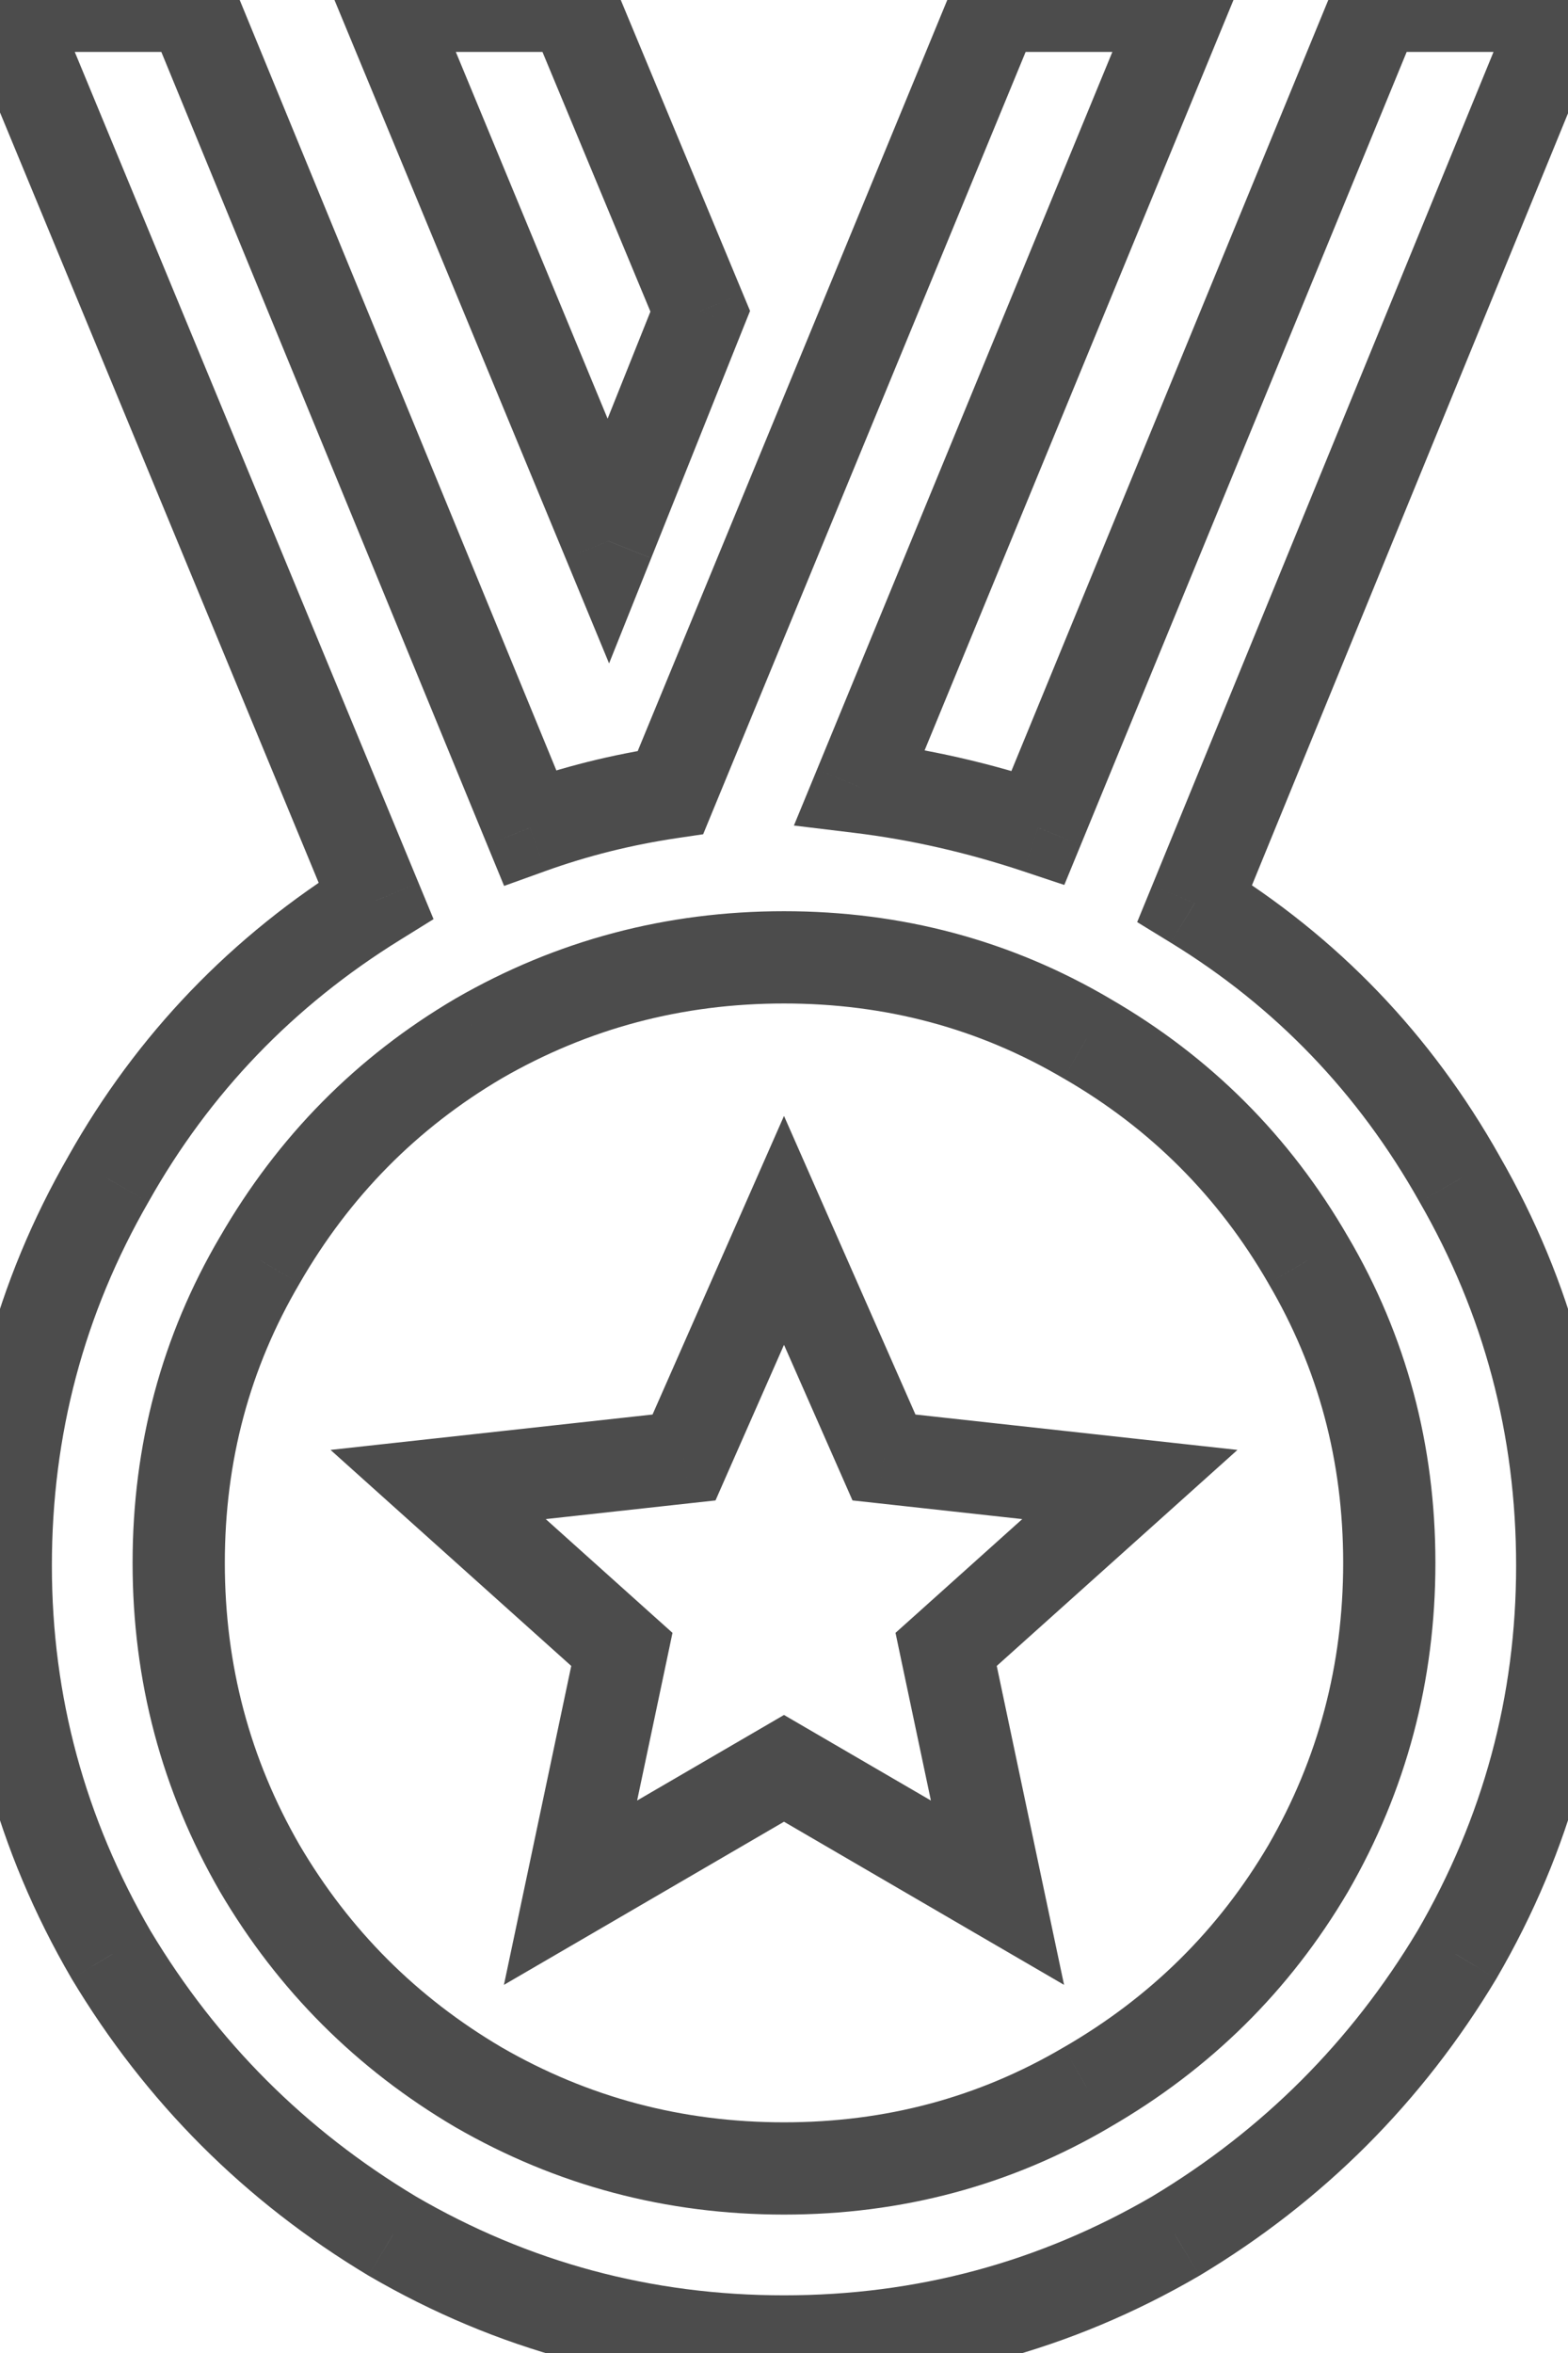 <svg width="34" height="51" viewBox="0 0 34 51" fill="none" xmlns="http://www.w3.org/2000/svg">
<mask id="path-1-outside-1_1_226" maskUnits="userSpaceOnUse" x="-2" y="-1" width="38" height="53" fill="black">
<rect fill="white" x="-2" y="-1" width="38" height="53"/>
<path d="M0.125 0.125L8.152 19.52C5.691 21.043 3.758 23.055 2.352 25.555C0.867 28.133 0.125 30.926 0.125 33.934C0.125 36.941 0.887 39.754 2.41 42.371C3.934 44.91 5.965 46.941 8.504 48.465C11.121 49.988 13.953 50.75 17 50.75C20.047 50.75 22.879 49.988 25.496 48.465C28.035 46.941 30.066 44.91 31.59 42.371C33.113 39.754 33.875 36.941 33.875 33.934C33.875 30.926 33.133 28.133 31.648 25.555C30.242 23.055 28.328 21.062 25.906 19.578L33.875 0.125H29.832L22.508 17.938C21.219 17.508 19.93 17.215 18.641 17.059L25.613 0.125H21.57L14.539 17.176C13.484 17.332 12.469 17.586 11.492 17.938L4.168 0.125H0.125ZM8.387 0.125L13.191 11.727L15.184 6.746L12.43 0.125H8.387ZM17 20.75C19.383 20.75 21.57 21.336 23.562 22.508C25.594 23.68 27.195 25.281 28.367 27.312C29.539 29.305 30.125 31.492 30.125 33.875C30.125 36.258 29.539 38.465 28.367 40.496C27.195 42.488 25.594 44.07 23.562 45.242C21.57 46.414 19.383 47 17 47C14.617 47 12.41 46.414 10.379 45.242C8.387 44.07 6.805 42.488 5.633 40.496C4.461 38.465 3.875 36.258 3.875 33.875C3.875 31.492 4.461 29.305 5.633 27.312C6.805 25.281 8.387 23.68 10.379 22.508C12.41 21.336 14.617 20.75 17 20.75ZM17 26.668L14.832 31.59L9.5 32.176L13.484 35.75L12.371 41.023L17 38.328L21.629 41.023L20.516 35.75L24.5 32.176L19.168 31.59L17 26.668Z"/>
</mask>
<path d="M0.125 0.125V-0.875H-1.371L-0.799 0.507L0.125 0.125ZM8.152 19.52L8.679 20.37L9.401 19.922L9.076 19.137L8.152 19.52ZM2.352 25.555L3.218 26.054L3.223 26.045L2.352 25.555ZM2.41 42.371L1.546 42.874L1.553 42.886L2.41 42.371ZM8.504 48.465L7.989 49.322L8.001 49.329L8.504 48.465ZM25.496 48.465L25.999 49.329L26.011 49.322L25.496 48.465ZM31.59 42.371L32.447 42.886L32.454 42.874L31.59 42.371ZM31.648 25.555L30.777 26.045L30.782 26.054L31.648 25.555ZM25.906 19.578L24.981 19.199L24.658 19.986L25.384 20.431L25.906 19.578ZM33.875 0.125L34.8 0.504L35.365 -0.875H33.875V0.125ZM29.832 0.125V-0.875H29.162L28.907 -0.255L29.832 0.125ZM22.508 17.938L22.192 18.886L23.078 19.181L23.433 18.318L22.508 17.938ZM18.641 17.059L17.716 16.678L17.215 17.893L18.52 18.051L18.641 17.059ZM25.613 0.125L26.538 0.506L27.107 -0.875H25.613V0.125ZM21.57 0.125V-0.875H20.901L20.646 -0.256L21.57 0.125ZM14.539 17.176L14.686 18.165L15.247 18.082L15.463 17.557L14.539 17.176ZM11.492 17.938L10.567 18.318L10.931 19.202L11.831 18.878L11.492 17.938ZM4.168 0.125L5.093 -0.255L4.838 -0.875H4.168V0.125ZM8.387 0.125V-0.875H6.89L7.463 0.508L8.387 0.125ZM13.191 11.727L12.268 12.109L13.207 14.379L14.12 12.098L13.191 11.727ZM15.184 6.746L16.112 7.117L16.264 6.739L16.107 6.362L15.184 6.746ZM12.43 0.125L13.353 -0.259L13.097 -0.875H12.43V0.125ZM23.562 22.508L23.055 23.37L23.063 23.374L23.562 22.508ZM28.367 27.312L27.501 27.812L27.505 27.82L28.367 27.312ZM28.367 40.496L29.229 41.003L29.233 40.996L28.367 40.496ZM23.562 45.242L23.063 44.376L23.055 44.38L23.562 45.242ZM10.379 45.242L9.872 46.104L9.879 46.108L10.379 45.242ZM5.633 40.496L4.767 40.996L4.771 41.003L5.633 40.496ZM5.633 27.312L6.495 27.82L6.499 27.812L5.633 27.312ZM10.379 22.508L9.879 21.642L9.872 21.646L10.379 22.508ZM17 26.668L17.915 26.265L17 24.187L16.085 26.265L17 26.668ZM14.832 31.59L14.941 32.584L15.515 32.521L15.747 31.993L14.832 31.59ZM9.5 32.176L9.391 31.182L7.167 31.426L8.832 32.92L9.5 32.176ZM13.484 35.75L14.463 35.957L14.582 35.391L14.152 35.006L13.484 35.75ZM12.371 41.023L11.393 40.817L10.927 43.021L12.874 41.888L12.371 41.023ZM17 38.328L17.503 37.464L17 37.171L16.497 37.464L17 38.328ZM21.629 41.023L21.126 41.888L23.073 43.021L22.607 40.817L21.629 41.023ZM20.516 35.75L19.848 35.006L19.418 35.391L19.537 35.957L20.516 35.75ZM24.5 32.176L25.168 32.92L26.833 31.426L24.609 31.182L24.5 32.176ZM19.168 31.59L18.253 31.993L18.485 32.521L19.059 32.584L19.168 31.59ZM-0.799 0.507L7.228 19.902L9.076 19.137L1.049 -0.257L-0.799 0.507ZM7.626 18.669C5.023 20.281 2.97 22.416 1.48 25.064L3.223 26.045C4.546 23.694 6.36 21.805 8.679 20.37L7.626 18.669ZM1.485 25.056C-0.088 27.787 -0.875 30.753 -0.875 33.934H1.125C1.125 31.099 1.822 28.478 3.218 26.054L1.485 25.056ZM-0.875 33.934C-0.875 37.119 -0.066 40.105 1.546 42.874L3.274 41.868C1.839 39.403 1.125 36.763 1.125 33.934H-0.875ZM1.553 42.886C3.161 45.565 5.31 47.715 7.989 49.322L9.018 47.607C6.62 46.168 4.707 44.255 3.268 41.857L1.553 42.886ZM8.001 49.329C10.772 50.942 13.777 51.75 17 51.75V49.75C14.129 49.75 11.47 49.035 9.007 47.601L8.001 49.329ZM17 51.75C20.223 51.75 23.228 50.942 25.999 49.329L24.993 47.601C22.53 49.035 19.871 49.75 17 49.75V51.75ZM26.011 49.322C28.69 47.715 30.84 45.565 32.447 42.886L30.732 41.857C29.293 44.255 27.38 46.168 24.982 47.607L26.011 49.322ZM32.454 42.874C34.066 40.105 34.875 37.119 34.875 33.934H32.875C32.875 36.763 32.161 39.403 30.726 41.868L32.454 42.874ZM34.875 33.934C34.875 30.753 34.088 27.787 32.515 25.056L30.782 26.054C32.178 28.478 32.875 31.099 32.875 33.934H34.875ZM32.52 25.064C31.031 22.417 28.997 20.3 26.429 18.726L25.384 20.431C27.659 21.825 29.453 23.692 30.777 26.045L32.52 25.064ZM26.832 19.957L34.8 0.504L32.95 -0.254L24.981 19.199L26.832 19.957ZM33.875 -0.875H29.832V1.125H33.875V-0.875ZM28.907 -0.255L21.583 17.557L23.433 18.318L30.757 0.505L28.907 -0.255ZM22.824 16.989C21.474 16.539 20.12 16.23 18.761 16.066L18.52 18.051C19.74 18.199 20.963 18.477 22.192 18.886L22.824 16.989ZM19.565 17.439L26.538 0.506L24.689 -0.256L17.716 16.678L19.565 17.439ZM25.613 -0.875H21.57V1.125H25.613V-0.875ZM20.646 -0.256L13.615 16.795L15.463 17.557L22.495 0.506L20.646 -0.256ZM14.393 16.187C13.274 16.352 12.194 16.622 11.153 16.997L11.831 18.878C12.743 18.55 13.695 18.312 14.686 18.165L14.393 16.187ZM12.417 17.557L5.093 -0.255L3.243 0.505L10.567 18.318L12.417 17.557ZM4.168 -0.875H0.125V1.125H4.168V-0.875ZM7.463 0.508L12.268 12.109L14.115 11.344L9.311 -0.258L7.463 0.508ZM14.12 12.098L16.112 7.117L14.255 6.375L12.263 11.355L14.12 12.098ZM16.107 6.362L13.353 -0.259L11.506 0.509L14.26 7.13L16.107 6.362ZM12.43 -0.875H8.387V1.125H12.43V-0.875ZM17 21.75C19.21 21.75 21.222 22.291 23.055 23.37L24.07 21.646C21.919 20.381 19.555 19.75 17 19.75V21.75ZM23.063 23.374C24.942 24.458 26.417 25.933 27.501 27.812L29.233 26.813C27.974 24.629 26.246 22.901 24.062 21.642L23.063 23.374ZM27.505 27.82C28.584 29.653 29.125 31.665 29.125 33.875H31.125C31.125 31.32 30.494 28.956 29.229 26.805L27.505 27.82ZM29.125 33.875C29.125 36.085 28.584 38.12 27.501 39.996L29.233 40.996C30.494 38.81 31.125 36.43 31.125 33.875H29.125ZM27.505 39.989C26.422 41.83 24.947 43.289 23.063 44.376L24.062 46.108C26.241 44.851 27.968 43.147 29.229 41.003L27.505 39.989ZM23.055 44.38C21.222 45.459 19.21 46 17 46V48C19.555 48 21.919 47.369 24.07 46.104L23.055 44.38ZM17 46C14.79 46 12.755 45.459 10.879 44.376L9.879 46.108C12.065 47.369 14.445 48 17 48V46ZM10.886 44.38C9.04 43.295 7.58 41.835 6.495 39.989L4.771 41.003C6.029 43.142 7.733 44.846 9.872 46.104L10.886 44.38ZM6.499 39.996C5.416 38.12 4.875 36.085 4.875 33.875H2.875C2.875 36.43 3.506 38.81 4.767 40.996L6.499 39.996ZM4.875 33.875C4.875 31.665 5.416 29.653 6.495 27.82L4.771 26.805C3.506 28.956 2.875 31.32 2.875 33.875H4.875ZM6.499 27.812C7.586 25.928 9.045 24.453 10.886 23.37L9.872 21.646C7.728 22.907 6.024 24.634 4.767 26.813L6.499 27.812ZM10.879 23.374C12.755 22.291 14.79 21.75 17 21.75V19.75C14.445 19.75 12.065 20.381 9.879 21.642L10.879 23.374ZM16.085 26.265L13.917 31.187L15.747 31.993L17.915 27.071L16.085 26.265ZM14.723 30.596L9.391 31.182L9.609 33.17L14.941 32.584L14.723 30.596ZM8.832 32.92L12.817 36.494L14.152 35.006L10.168 31.431L8.832 32.92ZM12.506 35.543L11.393 40.817L13.35 41.23L14.463 35.957L12.506 35.543ZM12.874 41.888L17.503 39.192L16.497 37.464L11.868 40.159L12.874 41.888ZM16.497 39.192L21.126 41.888L22.132 40.159L17.503 37.464L16.497 39.192ZM22.607 40.817L21.494 35.543L19.537 35.957L20.651 41.23L22.607 40.817ZM21.183 36.494L25.168 32.92L23.832 31.431L19.848 35.006L21.183 36.494ZM24.609 31.182L19.277 30.596L19.059 32.584L24.391 33.17L24.609 31.182ZM20.083 31.187L17.915 26.265L16.085 27.071L18.253 31.993L20.083 31.187Z" fill="#4C4C4C" mask="url(#path-1-outside-1_1_226)"/>
</svg>
